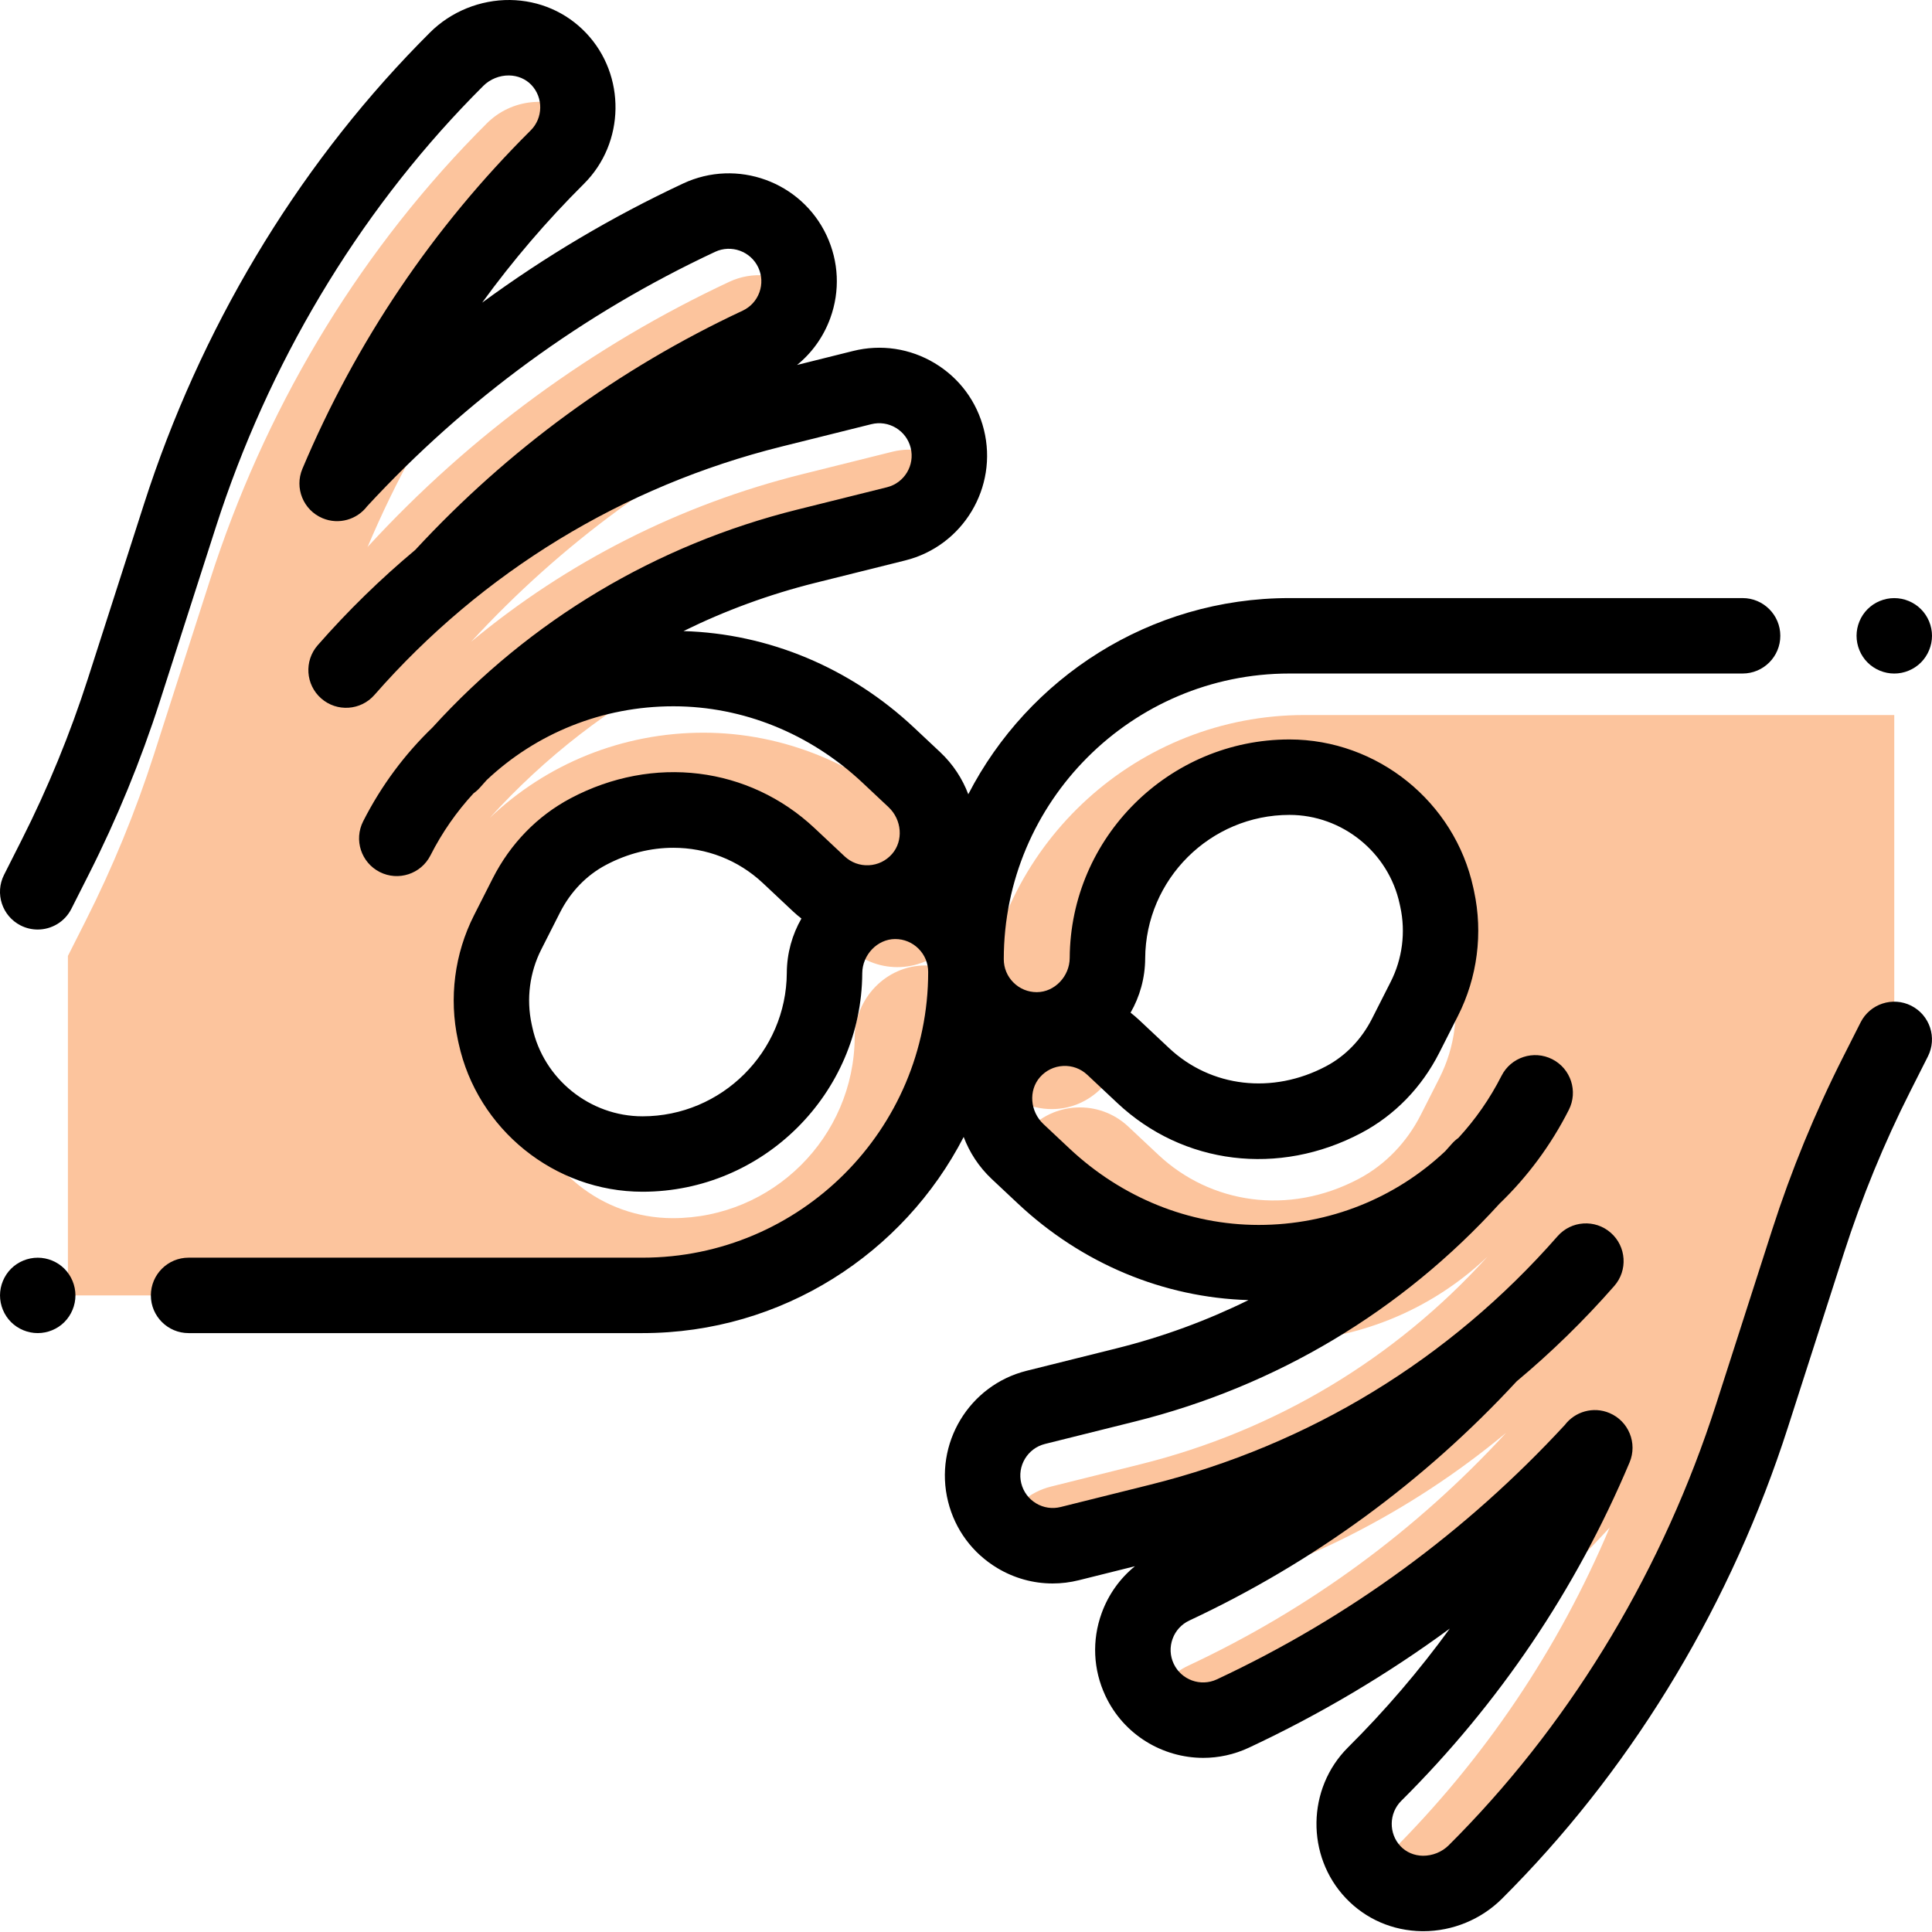 <svg height="512pt" viewBox="0 0 512 512" width="512pt" xmlns="http://www.w3.org/2000/svg"><g fill="#fcc49d"><path d="m170.273 343.293c46.707 0 84.785-37.566 85.66-84.074-3.055-2.125-6.762-3.379-10.77-3.363-10.316.039-18.602 8.688-18.66 19.004-.148 26.473-21.727 47.965-48.234 47.965-18.766 0-34.988-13.09-38.961-31.43l-.094-.441c-3.789-4.711-6.555-10.328-7.902-16.555l-.188-.859c-1.934-8.949-.73-18.293 3.41-26.461l4.945-9.746c3.641-7.184 9.328-13.191 16.449-16.957 18.633-9.855 39.352-6.531 53.105 6.383l7.953 7.473c7.707 7.238 19.918 6.688 26.938-1.34 2.801-3.199 4.25-7.105 4.473-11.078l-4.98-4.676c-15.438-14.496-35.738-22.945-56.914-22.965-21.578-.02-41.695 8.258-56.703 22.578 14.695-16.223 31.941-29.531 51.039-39.512-.777-.023-1.555-.059-2.332-.059-21.578-.02-41.695 8.258-56.703 22.578 24.574-27.129 56.27-46.117 91.859-54.992l23.828-5.941c7.895-1.969 13.324-8.711 14.016-16.383-4.238-2.906-9.641-4.07-15.02-2.727l-23.828 5.941c-32.535 8.109-62.359 23.262-87.777 44.391l.008-.008c23.891-25.957 52.203-46.703 84.152-61.656.887-.414 1.707-.906 2.492-1.434l-6.871 1.715c-32.535 8.109-62.359 23.262-87.777 44.391l.008-.008c23.891-25.957 52.203-46.703 84.152-61.656 6.215-2.91 10.051-8.812 10.629-15.184-5.258-3.602-12.215-4.422-18.402-1.527-36.359 17.02-68.578 40.625-95.762 70.164l-.16.266c7.539-17.875 16.875-34.711 27.902-50.391-12.707 10.035-24.648 21.082-35.738 33.133l-.16.266c13.707-32.512 33.336-61.605 58.348-86.484 3.23-3.211 5.023-7.316 5.398-11.523-7.328-4.953-17.566-3.934-24.09 2.586-.984.977-1.957 1.965-2.922 2.957-32.375 33.199-56.199 73.766-70.387 117.91l-14.875 46.285c-4.883 15.199-10.953 29.988-18.156 44.238l-4.676 9.25v89.961h152.277zm0 0"/><path d="m221.402 247.859 3.582 3.363c7.707 7.238 19.918 6.688 26.938-1.34.52-.59.977-1.215 1.406-1.855-3.281-5.5-9.281-9.191-16.16-9.164-6.664.023-12.465 3.652-15.766 8.996zm0 0"/><path d="m479.168 328.938c4.883-15.195 10.953-29.988 18.156-44.234l4.676-9.25v-85.965h-156.277c-44.258 0-80.785 33.727-85.242 76.824 3.453 4.062 8.594 6.641 14.348 6.617 10.316-.035 18.605-8.688 18.66-19.004.148-26.473 21.73-47.965 48.234-47.965 18.766 0 34.992 13.09 38.961 31.43l.188.863c.809 3.742 1.062 7.555.785 11.324 1.328 2.762 2.355 5.707 3.023 8.805l.188.863c1.938 8.949.734 18.293-3.41 26.461l-4.941 9.746c-3.645 7.184-9.328 13.191-16.449 16.957-18.633 9.852-39.352 6.531-53.105-6.387l-7.957-7.469c-7.703-7.238-19.918-6.691-26.938 1.336-1.254 1.438-2.242 3.016-2.969 4.68.195.199.383.414.59.609l6.891 6.469c15.438 14.496 35.738 22.945 56.914 22.965 21.578.02 41.691-8.258 56.703-22.578-16.652 18.379-36.574 33.02-58.758 43.309 2.008.156 4.023.258 6.051.262 21.578.016 41.695-8.258 56.703-22.578-24.574 27.129-56.27 46.117-91.859 54.992l-23.828 5.941c-5.742 1.43-10.18 5.395-12.441 10.398 4.461 4.324 10.973 6.328 17.445 4.715l23.828-5.941c32.535-8.113 62.359-23.262 87.777-44.395l-.008.008c-23.891 25.961-52.203 46.703-84.152 61.66-2.797 1.309-5.105 3.23-6.863 5.523l7.246-1.809c32.535-8.109 62.359-23.262 87.777-44.391l-.008.008c-23.891 25.957-52.203 46.703-84.156 61.656-4.191 1.961-7.293 5.289-9.059 9.199 5.387 5.227 13.633 6.883 20.832 3.512 36.359-17.016 68.578-40.621 95.762-70.164l.16-.262c-7.844 18.598-17.633 36.074-29.254 52.289 11.727-9.465 22.773-19.82 33.094-31.035l.156-.266c-13.703 32.508-33.336 61.605-58.348 86.48-1.652 1.645-2.914 3.527-3.82 5.535 7.328 7.086 19.227 6.684 26.512-.59.98-.98 1.957-1.965 2.922-2.957 32.375-33.199 56.199-73.766 70.387-117.914zm0 0"/><path d="m296.922 279.359-1.914-1.797c-7.707-7.238-19.918-6.688-26.938 1.34-2.039 2.328-3.363 5.035-4.02 7.867 3.445 4.367 8.777 7.176 14.773 7.152 8.789-.031 16.086-6.324 18.098-14.562zm0 0"/></g><path d="m10 333.305c-2.629 0-5.211 1.059-7.07 2.918-1.859 1.867-2.926 4.438-2.926 7.066 0 2.641 1.066 5.219 2.926 7.078 1.863 1.859 4.441 2.918 7.07 2.918s5.207-1.059 7.062-2.918c1.859-1.871 2.93-4.438 2.93-7.078 0-2.617-1.066-5.199-2.93-7.066-1.855-1.859-4.434-2.918-7.062-2.918zm0 0"/><path d="m501.996 178.496c2.637 0 5.207-1.066 7.074-2.926 1.859-1.871 2.93-4.441 2.93-7.078 0-2.629-1.07-5.207-2.93-7.059-1.867-1.867-4.438-2.926-7.074-2.926-2.633 0-5.211 1.059-7.07 2.926-1.859 1.852-2.918 4.43-2.918 7.059 0 2.637 1.059 5.219 2.918 7.078 1.859 1.859 4.438 2.926 7.07 2.926zm0 0"/><path d="m506.508 266.531c-4.926-2.492-10.941-.516-13.43 4.414l-4.676 9.25c-7.414 14.668-13.723 30.039-18.754 45.684l-14.875 46.289c-13.867 43.16-37.391 82.578-68.023 113.992-.938.957-1.879 1.914-2.828 2.859-1.801 1.801-4.316 2.785-6.828 2.777-2.309-.031-4.414-.926-5.93-2.52-3.191-3.363-3.109-8.758.18-12.027 25.938-25.801 46.297-55.977 60.508-89.688 2.145-5.09-.238-10.949-5.328-13.094-4.301-1.812-9.145-.379-11.84 3.176-26.207 28.355-57.219 51.035-92.199 67.406-4.301 2.016-9.434.152-11.445-4.145-.977-2.082-1.082-4.422-.297-6.582.781-2.164 2.363-3.891 4.445-4.867 32.906-15.402 62.09-36.734 86.758-63.398 9.195-7.684 17.84-16.117 25.852-25.262 3.637-4.152 3.219-10.469-.934-14.105-4.152-3.641-10.469-3.223-14.105.934-28.535 32.574-65.824 55.332-107.844 65.809l-23.832 5.941c-2.227.555-4.543.211-6.512-.973-1.973-1.188-3.363-3.066-3.922-5.301-1.148-4.605 1.668-9.285 6.27-10.434l23.828-5.941c37.414-9.328 70.742-29.254 96.621-57.719 7.344-7.062 13.59-15.418 18.383-24.871 2.5-4.922.531-10.938-4.391-13.434-4.926-2.496-10.941-.531-13.438 4.391-3.094 6.098-6.953 11.613-11.43 16.465-.621.441-1.203.953-1.727 1.551-.582.664-1.172 1.316-1.762 1.973-13.137 12.387-30.656 19.539-49.441 19.539-.023 0-.043 0-.062 0-18.402-.02-36.188-7.211-50.082-20.258l-6.891-6.469c-3.566-3.352-3.988-8.922-.934-12.414 1.582-1.809 3.77-2.871 6.156-2.988 2.402-.125 4.668.723 6.41 2.359l7.957 7.469c17.426 16.363 42.793 19.48 64.621 7.938 8.852-4.684 16.008-12.039 20.691-21.273l4.941-9.75c5.164-10.184 6.68-21.934 4.266-33.094l-.188-.863c-4.93-22.777-25.426-39.312-48.73-39.312-31.93 0-58.051 25.977-58.23 57.902-.027 4.898-4.012 9.051-8.703 9.066-.012 0-.02 0-.031 0-2.328 0-4.52-.902-6.168-2.547-1.66-1.648-2.57-3.848-2.57-6.188 0-41.746 33.961-75.707 75.703-75.707h120.09c5.52 0 9.996-4.473 9.996-9.996 0-5.52-4.477-9.996-9.996-9.996h-120.086c-37.027 0-69.211 21.141-85.113 51.988-1.547-4.102-4.023-7.938-7.457-11.164l-6.891-6.469c-16.953-15.922-38.57-24.938-61.125-25.609 11.07-5.453 22.766-9.746 34.945-12.785l23.828-5.941c15.301-3.816 24.648-19.367 20.832-34.672-1.848-7.41-6.473-13.66-13.016-17.594-6.551-3.938-14.242-5.086-21.652-3.238l-14.844 3.703c3.98-3.23 7.027-7.492 8.82-12.441 2.602-7.18 2.25-14.949-.984-21.867-6.688-14.281-23.75-20.469-38.027-13.781-18.875 8.832-36.664 19.391-53.258 31.574 8.098-11.141 17.09-21.66 26.969-31.488 10.93-10.867 11.188-28.797.578-39.969-5.258-5.535-12.418-8.641-20.16-8.746-7.879-.078-15.629 3.039-21.223 8.625-1.012 1.008-2.012 2.023-3.012 3.047-32.781 33.621-57.934 75.75-72.746 121.836l-14.875 46.285c-4.711 14.656-10.617 29.051-17.562 42.789l-4.672 9.25c-2.492 4.926-.516 10.938 4.41 13.43 1.445.73 2.984 1.074 4.5 1.074 3.652 0 7.172-2.004 8.93-5.488l4.676-9.25c7.414-14.668 13.723-30.039 18.754-45.688l14.875-46.285c13.867-43.16 37.391-82.574 68.02-113.988.938-.961 1.883-1.918 2.832-2.867 1.801-1.797 4.316-2.809 6.828-2.773 2.309.031 4.414.926 5.93 2.52 3.191 3.363 3.109 8.758-.18 12.027-25.938 25.797-46.297 55.973-60.508 89.688-2.148 5.086.238 10.949 5.328 13.094 4.297 1.812 9.145.379 11.84-3.18 26.207-28.355 57.223-51.035 92.199-67.406 4.297-2.012 9.434-.148 11.445 4.148.973 2.082 1.078 4.422.297 6.582-.785 2.16-2.363 3.891-4.445 4.863-32.91 15.402-62.094 36.734-86.762 63.402-9.195 7.688-17.84 16.117-25.848 25.258-3.637 4.156-3.219 10.469.934 14.105 4.152 3.641 10.469 3.219 14.105-.934 28.531-32.574 65.824-55.332 107.844-65.809l23.828-5.941c2.23-.555 4.547-.211 6.516.973 1.973 1.184 3.363 3.066 3.922 5.297 1.145 4.609-1.668 9.289-6.27 10.438l-23.832 5.941c-37.406 9.328-70.734 29.25-96.613 57.711-7.344 7.066-13.594 15.426-18.387 24.879-2.5 4.922-.531 10.938 4.391 13.438 4.926 2.496 10.938.527 13.438-4.395 3.09-6.094 6.945-11.605 11.418-16.453.625-.441 1.211-.961 1.738-1.562.582-.664 1.172-1.32 1.762-1.973 13.137-12.387 30.656-19.535 49.445-19.535h.062c18.398.012 36.184 7.207 50.078 20.25l6.891 6.473c3.57 3.352 3.988 8.922.938 12.414-1.586 1.809-3.77 2.871-6.16 2.988-2.383.117-4.668-.719-6.41-2.359l-7.957-7.469c-17.426-16.363-42.793-19.48-64.621-7.938-8.852 4.684-16.008 12.039-20.691 21.273l-4.941 9.746c-5.164 10.184-6.68 21.938-4.266 33.102l.188.859c4.934 22.777 25.426 39.309 48.73 39.309 31.93 0 58.051-25.973 58.23-57.902.027-4.895 4.016-9.047 8.703-9.066h.031c2.328 0 4.52.906 6.168 2.547 1.66 1.652 2.57 3.852 2.57 6.191 0 41.742-33.961 75.703-75.703 75.703h-120.297c-5.52 0-9.996 4.477-9.996 9.996 0 5.52 4.477 9.996 9.996 9.996h120.293c37.027 0 69.211-21.141 85.113-51.984 1.547 4.098 4.023 7.938 7.457 11.164l6.891 6.469c16.953 15.918 38.57 24.938 61.125 25.605-11.07 5.453-22.766 9.75-34.945 12.785l-23.828 5.941c-15.301 3.816-24.645 19.367-20.832 34.672 1.848 7.414 6.473 13.66 13.02 17.598 4.504 2.707 9.551 4.098 14.676 4.098 2.324 0 4.664-.285 6.977-.863l14.844-3.703c-3.984 3.234-7.027 7.496-8.82 12.441-2.605 7.184-2.254 14.949.984 21.871 4.855 10.375 15.184 16.473 25.949 16.473 4.055 0 8.168-.867 12.078-2.695 18.871-8.832 36.66-19.387 53.258-31.574-8.102 11.141-17.094 21.664-26.973 31.488-10.926 10.867-11.184 28.797-.578 39.969 5.258 5.535 12.418 8.641 20.16 8.746h.383c7.762 0 15.336-3.129 20.84-8.621 1.012-1.012 2.016-2.027 3.012-3.051 32.781-33.617 57.938-75.746 72.746-121.832l14.875-46.289c4.711-14.652 10.617-29.047 17.562-42.785l4.672-9.25c2.492-4.922.516-10.934-4.41-13.426zm-203.023-12.551c.117-20.965 17.27-38.023 38.238-38.023 13.961 0 26.238 9.906 29.191 23.551l.188.859c1.445 6.688.539 13.727-2.555 19.828l-4.941 9.746c-2.809 5.531-7.027 9.902-12.211 12.641-14.16 7.492-30.484 5.594-41.586-4.836l-7.957-7.469c-.723-.676-1.469-1.312-2.242-1.906 2.438-4.242 3.848-9.16 3.875-14.391zm-94.973 3.832c-.117 20.965-17.27 38.023-38.238 38.023-13.961 0-26.238-9.906-29.191-23.551l-.188-.859c-1.445-6.688-.539-13.727 2.559-19.828l4.941-9.746c2.805-5.531 7.023-9.902 12.207-12.641 5.754-3.047 11.867-4.539 17.844-4.539 8.727 0 17.156 3.184 23.746 9.375l7.953 7.469c.723.676 1.473 1.312 2.242 1.906-2.434 4.242-3.844 9.16-3.875 14.391zm0 0"/></svg>